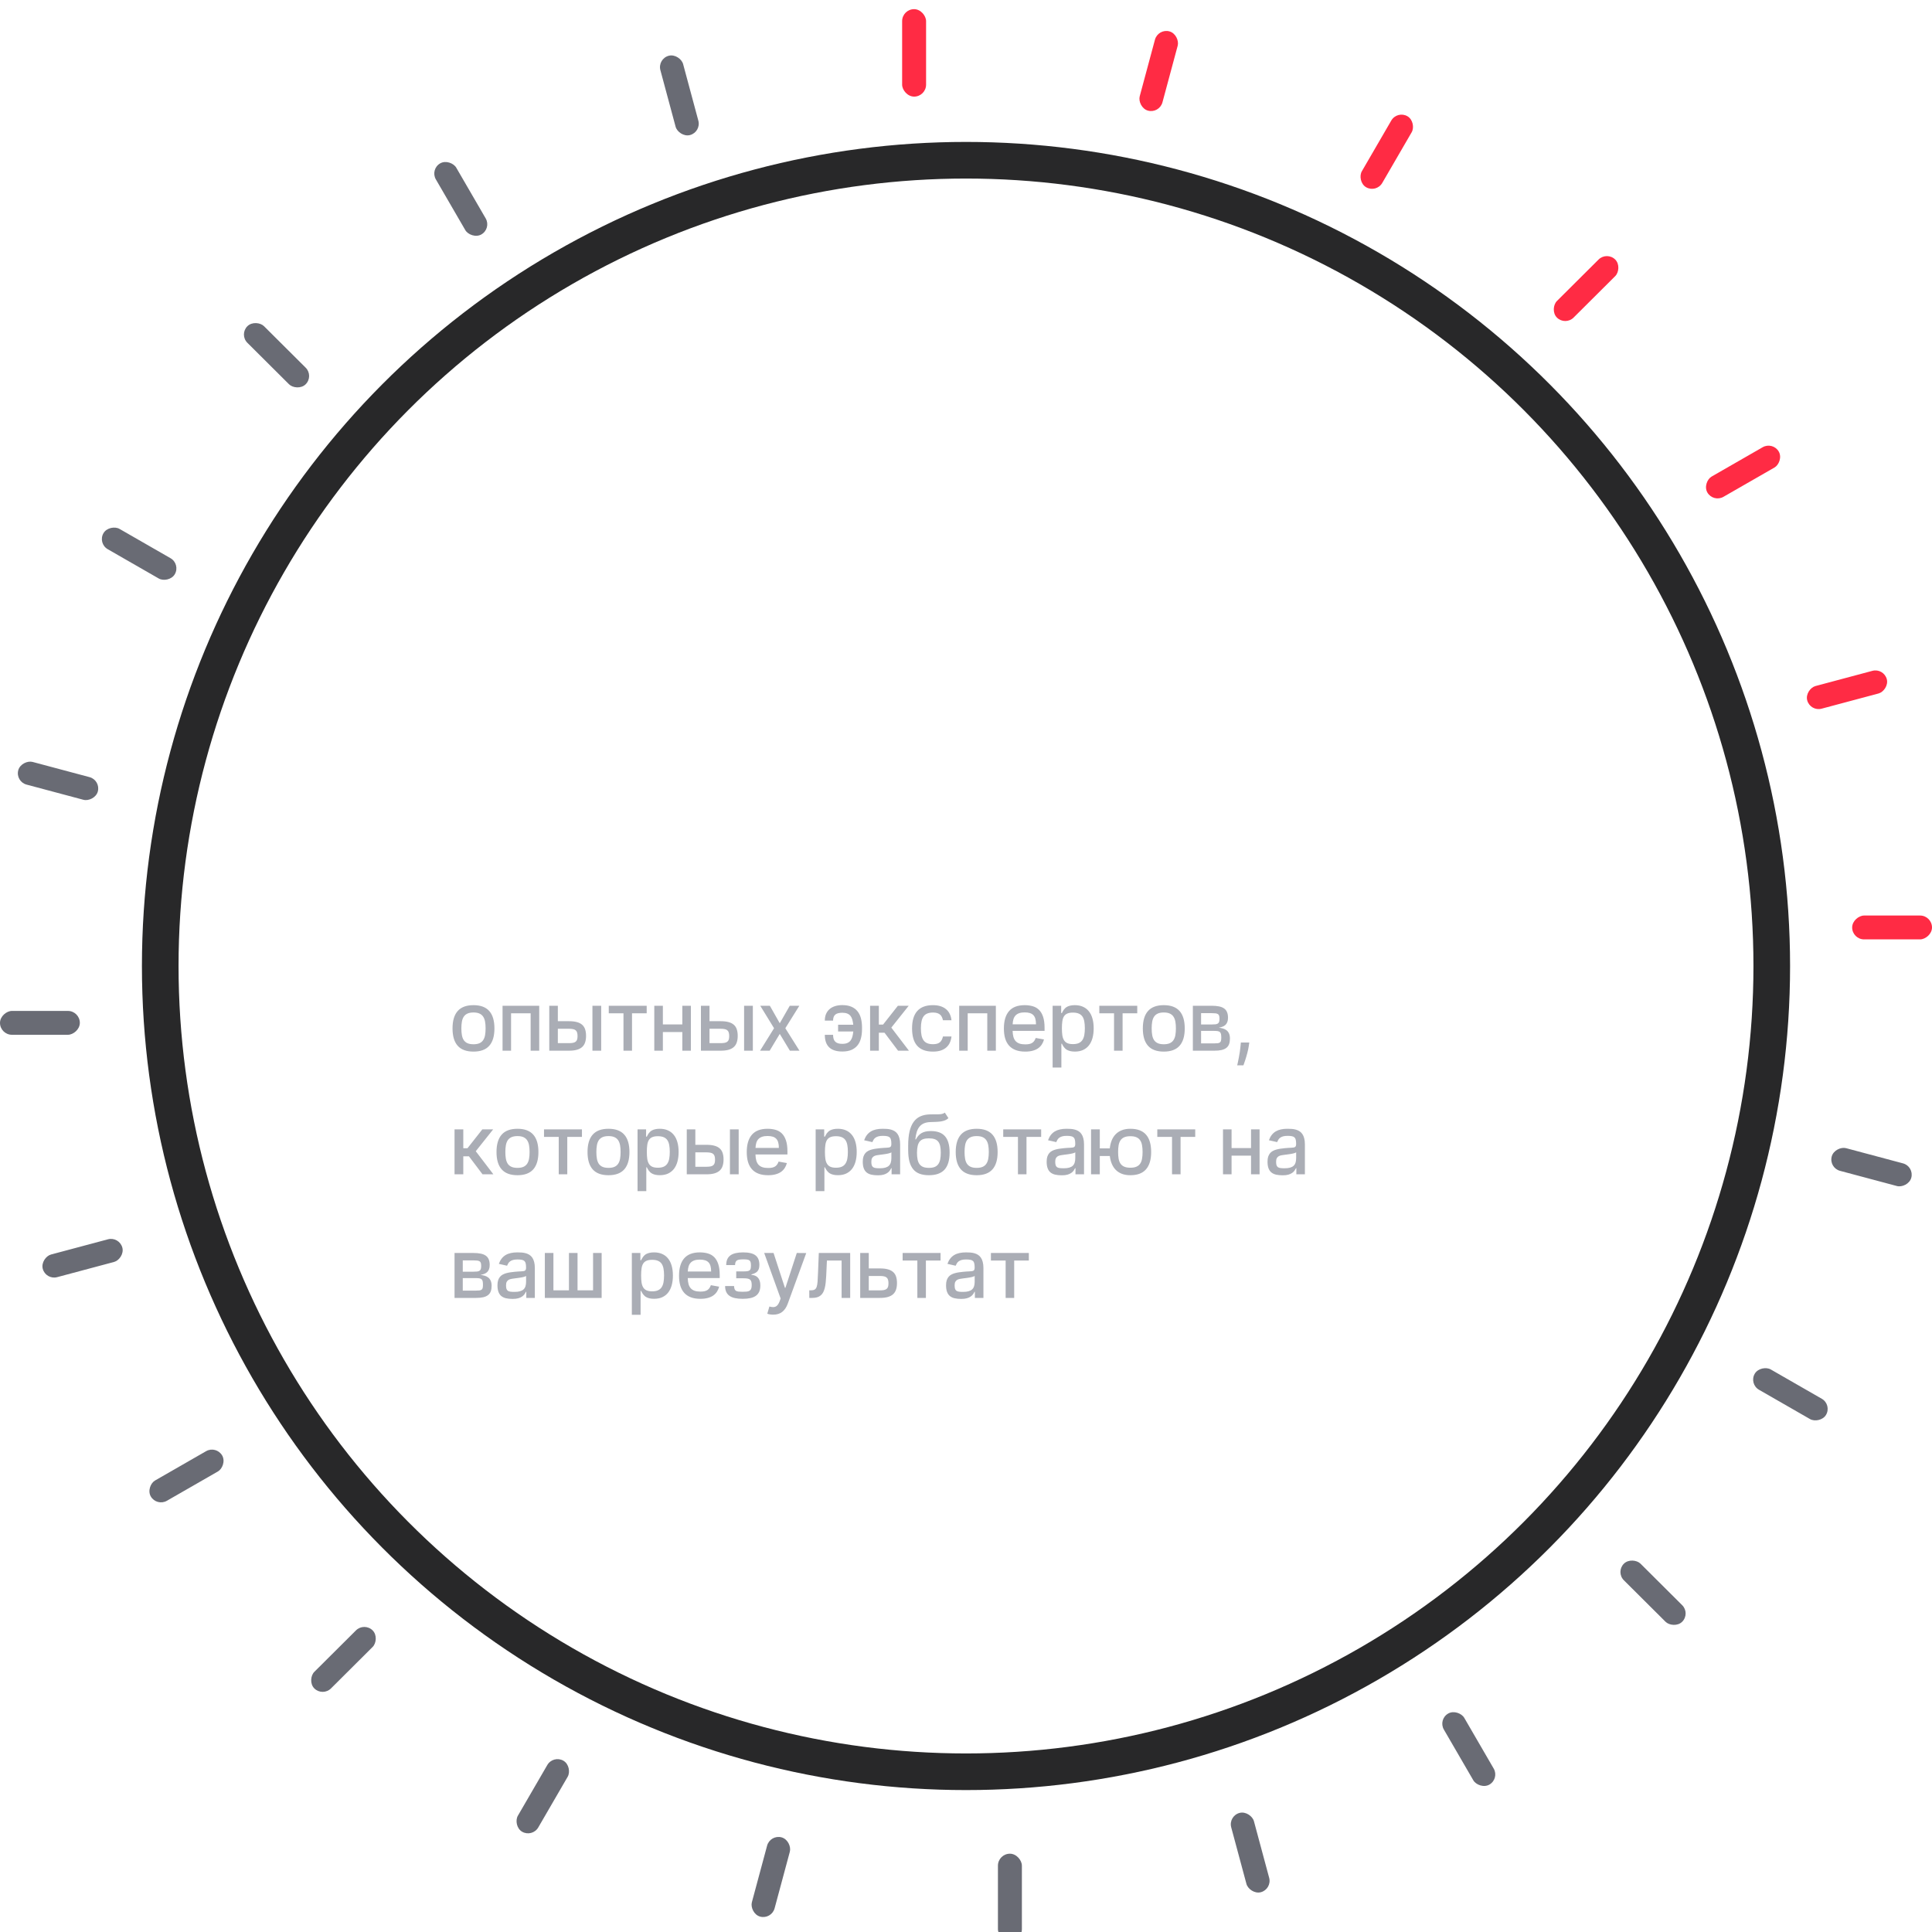 <svg width="422" height="422" viewBox="0 0 422 422" fill="none" xmlns="http://www.w3.org/2000/svg">
<g filter="url(#filter0_i_2765_7260)">
<rect x="197.049" width="5.231" height="19.103" rx="2.616" fill="#FF2B44"/>
<rect width="5.14" height="17.927" rx="2.57" transform="matrix(0.966 0.258 -0.26 0.966 252.939 4.188)" fill="#FF2B44"/>
<rect width="5.137" height="17.941" rx="2.568" transform="matrix(0.867 0.498 -0.502 0.865 305.184 22.105)" fill="#FF2B44"/>
<rect width="5.131" height="17.959" rx="2.566" transform="matrix(0.709 0.706 -0.709 0.706 350.988 52.879)" fill="#FF2B44"/>
<rect width="5.126" height="17.978" rx="2.563" transform="matrix(0.502 0.865 -0.867 0.498 387.238 94.41)" fill="#FF2B44"/>
<rect width="5.122" height="17.991" rx="2.561" transform="matrix(0.26 0.966 -0.966 0.258 411.459 143.867)" fill="#FF2B44"/>
<rect x="422" y="197.977" width="5.21" height="17.438" rx="2.605" transform="rotate(90 422 197.977)" fill="#FF2B44"/>
<rect width="5.122" height="17.991" rx="2.561" transform="matrix(-0.26 0.966 -0.966 -0.258 418.143 252.773)" fill="#696B74"/>
<rect width="5.126" height="17.978" rx="2.563" transform="matrix(-0.502 0.865 -0.867 -0.498 400.152 304.805)" fill="#696B74"/>
<rect width="5.131" height="17.959" rx="2.566" transform="matrix(-0.709 0.706 -0.709 -0.706 369.252 350.422)" fill="#696B74"/>
<rect width="5.137" height="17.941" rx="2.568" transform="matrix(-0.867 0.498 -0.502 -0.865 327.551 386.523)" fill="#696B74"/>
<rect width="5.14" height="17.927" rx="2.57" transform="matrix(-0.966 0.258 -0.26 -0.966 277.887 410.645)" fill="#696B74"/>
<rect x="223.207" y="422" width="5.231" height="19.103" rx="2.616" transform="rotate(-180 223.207 422)" fill="#696B74"/>
<rect width="5.14" height="17.927" rx="2.57" transform="matrix(-0.966 -0.258 0.26 -0.966 168.527 417.305)" fill="#696B74"/>
<rect width="5.137" height="17.941" rx="2.568" transform="matrix(-0.867 -0.498 0.502 -0.865 116.281 399.383)" fill="#696B74"/>
<rect width="5.131" height="17.959" rx="2.566" transform="matrix(-0.709 -0.706 0.709 -0.706 70.477 368.609)" fill="#696B74"/>
<rect width="5.126" height="17.978" rx="2.563" transform="matrix(-0.502 -0.865 0.867 -0.498 34.227 327.086)" fill="#696B74"/>
<rect width="5.122" height="17.991" rx="2.561" transform="matrix(-0.26 -0.966 0.966 -0.258 10.008 277.625)" fill="#696B74"/>
<rect y="224.023" width="5.21" height="17.438" rx="2.605" transform="rotate(-90 0 224.023)" fill="#696B74"/>
<rect width="5.122" height="17.991" rx="2.561" transform="matrix(0.26 -0.966 0.966 0.258 3.322 168.715)" fill="#696B74"/>
<rect width="5.126" height="17.978" rx="2.563" transform="matrix(0.502 -0.865 0.867 0.498 21.311 116.684)" fill="#696B74"/>
<rect width="5.131" height="17.959" rx="2.566" transform="matrix(0.709 -0.706 0.709 0.706 52.215 71.066)" fill="#696B74"/>
<rect width="5.137" height="17.941" rx="2.568" transform="matrix(0.867 -0.498 0.502 0.865 93.916 34.965)" fill="#696B74"/>
<rect width="5.14" height="17.927" rx="2.57" transform="matrix(0.966 -0.258 0.26 0.966 143.578 10.844)" fill="#696B74"/>
</g>
<path d="M101.318 176.341H111.227C111.227 177.477 111.424 178.417 111.818 179.159C112.227 179.886 112.78 180.462 113.477 180.886C114.189 181.311 115.015 181.606 115.955 181.773C116.894 181.939 117.909 182.023 119 182.023C120.121 182.023 121.152 181.924 122.091 181.727C123.03 181.53 123.841 181.197 124.523 180.727C125.205 180.242 125.727 179.598 126.091 178.795C126.47 177.992 126.659 176.985 126.659 175.773C126.659 174.545 126.515 173.523 126.227 172.705C125.939 171.886 125.462 171.235 124.795 170.75C124.129 170.25 123.25 169.902 122.159 169.705C121.068 169.492 119.72 169.386 118.114 169.386H113.773V162.159H118.114C119.523 162.159 120.705 162.068 121.659 161.886C122.629 161.689 123.409 161.356 124 160.886C124.606 160.417 125.038 159.788 125.295 159C125.553 158.212 125.682 157.22 125.682 156.023C125.682 154.856 125.576 153.894 125.364 153.136C125.167 152.379 124.811 151.78 124.295 151.341C123.795 150.886 123.114 150.568 122.25 150.386C121.402 150.205 120.341 150.114 119.068 150.114C117.78 150.114 116.667 150.197 115.727 150.364C114.803 150.53 114.038 150.833 113.432 151.273C112.841 151.712 112.402 152.311 112.114 153.068C111.826 153.826 111.682 154.788 111.682 155.955H102.25C102.25 153.652 102.629 151.652 103.386 149.955C104.144 148.242 105.242 146.826 106.682 145.705C108.121 144.568 109.886 143.72 111.977 143.159C114.068 142.598 116.447 142.318 119.114 142.318C124.508 142.318 128.53 143.447 131.182 145.705C133.848 147.947 135.174 151.189 135.159 155.432C135.159 157.023 134.947 158.417 134.523 159.614C134.098 160.795 133.5 161.803 132.727 162.636C131.955 163.47 131.03 164.144 129.955 164.659C128.879 165.174 127.689 165.545 126.386 165.773C128.098 165.985 129.606 166.341 130.909 166.841C132.227 167.326 133.326 167.992 134.205 168.841C135.098 169.674 135.765 170.72 136.205 171.977C136.659 173.22 136.886 174.705 136.886 176.432C136.886 178.705 136.447 180.697 135.568 182.409C134.689 184.121 133.455 185.553 131.864 186.705C130.273 187.841 128.379 188.697 126.182 189.273C124 189.848 121.598 190.136 118.977 190.136C116.417 190.136 114.053 189.856 111.886 189.295C109.735 188.72 107.871 187.864 106.295 186.727C104.735 185.576 103.515 184.136 102.636 182.409C101.758 180.682 101.318 178.659 101.318 176.341ZM142.135 166.273C142.135 162.182 142.514 158.636 143.271 155.636C144.029 152.621 145.18 150.129 146.726 148.159C148.271 146.189 150.218 144.727 152.567 143.773C154.93 142.803 157.718 142.318 160.93 142.318C164.142 142.318 166.93 142.803 169.294 143.773C171.658 144.727 173.612 146.189 175.158 148.159C176.703 150.129 177.847 152.621 178.589 155.636C179.347 158.636 179.726 162.182 179.726 166.273C179.726 170.394 179.347 173.977 178.589 177.023C177.832 180.053 176.68 182.568 175.135 184.568C173.589 186.568 171.635 188.061 169.271 189.045C166.923 190.03 164.142 190.523 160.93 190.523C157.718 190.523 154.93 190.03 152.567 189.045C150.203 188.061 148.248 186.568 146.703 184.568C145.158 182.568 144.006 180.053 143.248 177.023C142.506 173.977 142.135 170.394 142.135 166.273ZM160.93 182.364C162.551 182.364 163.915 182.083 165.021 181.523C166.142 180.962 167.044 180.045 167.726 178.773C168.423 177.5 168.923 175.841 169.226 173.795C169.529 171.75 169.68 169.242 169.68 166.273C169.68 163.348 169.529 160.879 169.226 158.864C168.923 156.833 168.423 155.197 167.726 153.955C167.029 152.697 166.127 151.788 165.021 151.227C163.915 150.667 162.551 150.386 160.93 150.386C159.309 150.386 157.938 150.667 156.817 151.227C155.711 151.788 154.809 152.697 154.112 153.955C153.43 155.197 152.93 156.833 152.612 158.864C152.309 160.879 152.158 163.348 152.158 166.273C152.158 169.242 152.309 171.75 152.612 173.795C152.915 175.841 153.415 177.5 154.112 178.773C154.809 180.045 155.711 180.962 156.817 181.523C157.938 182.083 159.309 182.364 160.93 182.364ZM187.349 162.25H199.372V150.227H207.508V162.25H219.531V170.386H207.508V182.409H199.372V170.386H187.349V162.25Z" fill="white"/>
<path d="M98.844 224.636C98.844 222.948 99.221 221.68 99.975 220.832C100.729 219.98 101.878 219.554 103.42 219.554C104.963 219.554 106.112 219.98 106.866 220.832C107.62 221.68 107.997 222.948 107.997 224.636C107.997 226.315 107.62 227.578 106.866 228.426C106.112 229.274 104.963 229.698 103.42 229.698C101.878 229.698 100.729 229.274 99.975 228.426C99.221 227.578 98.844 226.315 98.844 224.636ZM100.774 224.629C100.774 225.179 100.813 225.669 100.889 226.099C100.966 226.53 101.102 226.894 101.298 227.192C101.499 227.487 101.769 227.71 102.11 227.864C102.455 228.017 102.894 228.094 103.427 228.094C103.955 228.094 104.39 228.017 104.731 227.864C105.072 227.71 105.34 227.487 105.536 227.192C105.737 226.894 105.875 226.53 105.952 226.099C106.028 225.669 106.067 225.179 106.067 224.629C106.067 224.08 106.028 223.589 105.952 223.159C105.875 222.729 105.737 222.364 105.536 222.066C105.34 221.768 105.072 221.542 104.731 221.388C104.39 221.231 103.955 221.152 103.427 221.152C102.894 221.152 102.455 221.231 102.11 221.388C101.769 221.542 101.499 221.768 101.298 222.066C101.102 222.364 100.966 222.729 100.889 223.159C100.813 223.589 100.774 224.08 100.774 224.629ZM109.771 229.5V219.682H117.78V229.5H115.907V221.331H111.631V229.5H109.771ZM119.975 219.682H121.848V223.057H124.264C124.946 223.057 125.523 223.121 125.996 223.249C126.474 223.376 126.861 223.572 127.16 223.837C127.458 224.097 127.673 224.429 127.805 224.834C127.942 225.234 128.01 225.71 128.01 226.259C128.01 226.8 127.942 227.273 127.805 227.678C127.673 228.083 127.458 228.422 127.16 228.695C126.861 228.963 126.474 229.165 125.996 229.302C125.523 229.434 124.946 229.5 124.264 229.5H119.975V219.682ZM129.403 219.682H131.314V229.5H129.403V219.682ZM121.848 224.706V227.851H124.264C124.618 227.851 124.914 227.827 125.153 227.781C125.395 227.734 125.589 227.653 125.734 227.538C125.883 227.423 125.99 227.267 126.054 227.071C126.118 226.871 126.15 226.619 126.15 226.317C126.15 226.001 126.118 225.739 126.054 225.531C125.99 225.322 125.883 225.158 125.734 225.038C125.589 224.915 125.395 224.83 125.153 224.783C124.914 224.732 124.618 224.706 124.264 224.706H121.848ZM132.97 221.331V219.682H141.254V221.331H138.051V229.5H136.185V221.331H132.97ZM142.915 229.5V219.682H144.788V223.766H149.039V219.682H150.905V229.5H149.039V225.422H144.788V229.5H142.915ZM153.102 219.682H154.975V223.057H157.391C158.073 223.057 158.65 223.121 159.123 223.249C159.601 223.376 159.988 223.572 160.287 223.837C160.585 224.097 160.8 224.429 160.932 224.834C161.069 225.234 161.137 225.71 161.137 226.259C161.137 226.8 161.069 227.273 160.932 227.678C160.8 228.083 160.585 228.422 160.287 228.695C159.988 228.963 159.601 229.165 159.123 229.302C158.65 229.434 158.073 229.5 157.391 229.5H153.102V219.682ZM162.53 219.682H164.441V229.5H162.53V219.682ZM154.975 224.706V227.851H157.391C157.745 227.851 158.041 227.827 158.28 227.781C158.522 227.734 158.716 227.653 158.861 227.538C159.01 227.423 159.117 227.267 159.181 227.071C159.245 226.871 159.277 226.619 159.277 226.317C159.277 226.001 159.245 225.739 159.181 225.531C159.117 225.322 159.01 225.158 158.861 225.038C158.716 224.915 158.522 224.83 158.28 224.783C158.041 224.732 157.745 224.706 157.391 224.706H154.975ZM166.02 229.5L169.075 224.591L166.058 219.682H168.155L170.322 223.504L172.508 219.682H174.598L171.536 224.591L174.624 229.5H172.533L170.322 225.831L168.116 229.5H166.02ZM181.966 226.036C181.966 226.376 182.004 226.67 182.081 226.918C182.157 227.165 182.277 227.369 182.439 227.531C182.605 227.689 182.814 227.808 183.065 227.889C183.321 227.966 183.625 228.004 183.979 228.004C184.422 228.004 184.789 227.942 185.078 227.819C185.368 227.691 185.603 227.512 185.782 227.282C185.961 227.048 186.095 226.764 186.184 226.432C186.274 226.095 186.34 225.718 186.382 225.3H183.065V223.83H186.376C186.329 223.413 186.261 223.042 186.171 222.718C186.082 222.394 185.948 222.121 185.769 221.9C185.59 221.674 185.355 221.504 185.066 221.388C184.78 221.273 184.418 221.214 183.979 221.21C183.651 221.214 183.361 221.246 183.11 221.305C182.858 221.361 182.647 221.457 182.477 221.593C182.311 221.725 182.183 221.902 182.093 222.124C182.008 222.341 181.966 222.609 181.966 222.929H180.163C180.163 222.388 180.25 221.908 180.425 221.491C180.604 221.069 180.858 220.715 181.186 220.43C181.514 220.14 181.914 219.92 182.387 219.771C182.86 219.618 183.391 219.541 183.979 219.541C184.755 219.541 185.415 219.658 185.961 219.893C186.506 220.123 186.951 220.453 187.296 220.884C187.642 221.31 187.893 221.825 188.051 222.43C188.208 223.031 188.287 223.705 188.287 224.45V224.77C188.287 225.516 188.208 226.191 188.051 226.796C187.893 227.401 187.642 227.917 187.296 228.343C186.951 228.769 186.506 229.099 185.961 229.334C185.415 229.564 184.755 229.679 183.979 229.679C181.435 229.679 180.163 228.464 180.163 226.036H181.966ZM190.053 229.5V219.682H191.964V223.798H192.884L196.125 219.682H198.49L194.687 224.457L198.535 229.5H196.163L193.204 225.575H191.964V229.5H190.053ZM199.218 224.636C199.218 223.805 199.31 223.074 199.493 222.443C199.681 221.808 199.962 221.278 200.337 220.852C200.716 220.421 201.191 220.097 201.762 219.88C202.333 219.663 203.005 219.554 203.776 219.554C204.415 219.554 204.975 219.633 205.457 219.79C205.939 219.948 206.345 220.172 206.678 220.462C207.015 220.747 207.277 221.094 207.464 221.504C207.656 221.908 207.777 222.358 207.828 222.852H205.968C205.917 222.622 205.847 222.405 205.757 222.2C205.672 221.996 205.549 221.817 205.387 221.663C205.225 221.51 205.016 221.388 204.76 221.299C204.509 221.21 204.191 221.165 203.808 221.165C203.331 221.165 202.921 221.231 202.581 221.363C202.244 221.491 201.969 221.693 201.756 221.97C201.547 222.247 201.394 222.603 201.296 223.038C201.198 223.468 201.149 223.986 201.149 224.591C201.149 225.205 201.196 225.733 201.289 226.176C201.387 226.615 201.541 226.977 201.75 227.263C201.963 227.544 202.238 227.751 202.574 227.883C202.911 228.015 203.322 228.081 203.808 228.081C204.162 228.081 204.462 228.043 204.709 227.966C204.956 227.889 205.163 227.778 205.329 227.634C205.495 227.489 205.627 227.312 205.725 227.103C205.828 226.894 205.909 226.658 205.968 226.393H207.828C207.777 226.871 207.662 227.312 207.483 227.717C207.304 228.121 207.051 228.471 206.723 228.765C206.399 229.059 205.994 229.289 205.508 229.455C205.027 229.617 204.456 229.698 203.795 229.698C203.002 229.698 202.319 229.589 201.743 229.372C201.168 229.151 200.693 228.827 200.318 228.401C199.943 227.97 199.666 227.44 199.487 226.809C199.308 226.178 199.218 225.454 199.218 224.636ZM209.512 229.5V219.682H217.522V229.5H215.649V221.331H211.372V229.5H209.512ZM219.276 224.655C219.276 222.984 219.651 221.717 220.401 220.852C221.151 219.987 222.288 219.554 223.814 219.554C224.449 219.554 225.033 219.631 225.565 219.784C226.098 219.933 226.556 220.195 226.94 220.57C227.323 220.945 227.622 221.45 227.835 222.085C228.052 222.72 228.161 223.521 228.161 224.489V225.166H221.181C221.193 225.686 221.253 226.134 221.36 226.509C221.47 226.879 221.636 227.184 221.858 227.423C222.084 227.661 222.369 227.838 222.715 227.953C223.06 228.064 223.477 228.119 223.967 228.119C224.321 228.119 224.622 228.089 224.869 228.03C225.116 227.97 225.325 227.883 225.495 227.768C225.67 227.648 225.815 227.501 225.93 227.327C226.045 227.152 226.145 226.95 226.23 226.719L228.039 227.045C227.933 227.446 227.773 227.81 227.56 228.138C227.351 228.462 227.08 228.741 226.748 228.976C226.42 229.206 226.024 229.383 225.559 229.506C225.099 229.634 224.562 229.698 223.948 229.698C223.143 229.698 222.446 229.587 221.858 229.366C221.274 229.144 220.791 228.82 220.407 228.394C220.024 227.964 219.738 227.435 219.551 226.809C219.367 226.183 219.276 225.464 219.276 224.655ZM221.187 223.734H226.288C226.288 223.278 226.243 222.886 226.154 222.558C226.068 222.23 225.928 221.962 225.732 221.753C225.536 221.54 225.282 221.384 224.971 221.286C224.66 221.184 224.279 221.133 223.827 221.133C223.358 221.133 222.96 221.188 222.632 221.299C222.308 221.41 222.041 221.574 221.833 221.791C221.624 222.009 221.468 222.279 221.366 222.603C221.268 222.927 221.208 223.304 221.187 223.734ZM229.921 233.182V219.682H231.788V221.273H231.947C232.003 221.171 232.06 221.058 232.12 220.935C232.184 220.811 232.261 220.685 232.35 220.558C232.444 220.43 232.555 220.306 232.683 220.187C232.81 220.067 232.968 219.961 233.156 219.867C233.347 219.773 233.573 219.699 233.833 219.643C234.097 219.584 234.408 219.554 234.766 219.554C235.44 219.554 236.032 219.669 236.543 219.899C237.059 220.125 237.489 220.455 237.835 220.89C238.184 221.32 238.446 221.849 238.621 222.475C238.8 223.102 238.889 223.813 238.889 224.61C238.889 225.403 238.802 226.114 238.627 226.745C238.452 227.371 238.193 227.904 237.847 228.343C237.502 228.778 237.074 229.112 236.563 229.347C236.051 229.577 235.459 229.692 234.786 229.692C234.436 229.692 234.129 229.664 233.865 229.609C233.605 229.553 233.379 229.479 233.188 229.385C232.996 229.291 232.834 229.185 232.702 229.065C232.574 228.946 232.463 228.822 232.369 228.695C232.276 228.567 232.195 228.441 232.126 228.317C232.063 228.19 232.003 228.075 231.947 227.972H231.832V233.182H229.921ZM231.947 224.591C231.947 225.187 231.979 225.705 232.043 226.144C232.112 226.579 232.235 226.939 232.414 227.224C232.593 227.506 232.838 227.717 233.149 227.857C233.465 227.994 233.867 228.062 234.357 228.062C234.864 228.062 235.284 227.989 235.617 227.844C235.953 227.695 236.22 227.476 236.416 227.186C236.616 226.892 236.756 226.53 236.837 226.099C236.918 225.665 236.959 225.162 236.959 224.591C236.959 224.024 236.918 223.528 236.837 223.102C236.761 222.675 236.624 222.32 236.428 222.034C236.232 221.749 235.966 221.536 235.629 221.395C235.293 221.25 234.869 221.178 234.357 221.178C233.859 221.178 233.452 221.246 233.136 221.382C232.825 221.514 232.58 221.719 232.401 221.996C232.227 222.273 232.107 222.626 232.043 223.057C231.979 223.487 231.947 223.999 231.947 224.591ZM240.121 221.331V219.682H248.405V221.331H245.203V229.5H243.336V221.331H240.121ZM249.625 224.636C249.625 222.948 250.003 221.68 250.757 220.832C251.511 219.98 252.659 219.554 254.202 219.554C255.745 219.554 256.893 219.98 257.647 220.832C258.402 221.68 258.779 222.948 258.779 224.636C258.779 226.315 258.402 227.578 257.647 228.426C256.893 229.274 255.745 229.698 254.202 229.698C252.659 229.698 251.511 229.274 250.757 228.426C250.003 227.578 249.625 226.315 249.625 224.636ZM251.556 224.629C251.556 225.179 251.594 225.669 251.671 226.099C251.748 226.53 251.884 226.894 252.08 227.192C252.28 227.487 252.551 227.71 252.892 227.864C253.237 228.017 253.676 228.094 254.208 228.094C254.737 228.094 255.172 228.017 255.512 227.864C255.853 227.71 256.122 227.487 256.318 227.192C256.518 226.894 256.657 226.53 256.733 226.099C256.81 225.669 256.848 225.179 256.848 224.629C256.848 224.08 256.81 223.589 256.733 223.159C256.657 222.729 256.518 222.364 256.318 222.066C256.122 221.768 255.853 221.542 255.512 221.388C255.172 221.231 254.737 221.152 254.208 221.152C253.676 221.152 253.237 221.231 252.892 221.388C252.551 221.542 252.28 221.768 252.08 222.066C251.884 222.364 251.748 222.729 251.671 223.159C251.594 223.589 251.556 224.08 251.556 224.629ZM260.552 219.682H264.624C265.259 219.682 265.802 219.729 266.254 219.822C266.71 219.912 267.083 220.061 267.372 220.27C267.666 220.474 267.882 220.745 268.018 221.082C268.159 221.414 268.229 221.821 268.229 222.303C268.229 222.669 268.18 222.978 268.082 223.229C267.988 223.481 267.854 223.69 267.679 223.856C267.505 224.022 267.294 224.152 267.046 224.246C266.799 224.339 266.524 224.416 266.222 224.476C266.55 224.514 266.861 224.576 267.155 224.661C267.449 224.746 267.707 224.879 267.929 225.058C268.15 225.232 268.325 225.464 268.453 225.754C268.585 226.044 268.651 226.411 268.651 226.854C268.651 227.322 268.589 227.725 268.466 228.062C268.342 228.394 268.144 228.667 267.871 228.88C267.603 229.093 267.251 229.251 266.816 229.353C266.386 229.451 265.862 229.5 265.244 229.5H260.552V219.682ZM262.348 225.173V227.902H265.244C265.559 227.902 265.815 227.889 266.011 227.864C266.211 227.834 266.367 227.774 266.478 227.685C266.588 227.595 266.663 227.467 266.701 227.301C266.74 227.135 266.759 226.915 266.759 226.643C266.759 226.336 266.74 226.087 266.701 225.895C266.663 225.703 266.588 225.554 266.478 225.447C266.367 225.341 266.211 225.268 266.011 225.23C265.815 225.192 265.559 225.173 265.244 225.173H262.348ZM262.348 221.299V223.773H264.643C264.988 223.773 265.272 223.76 265.493 223.734C265.719 223.705 265.896 223.645 266.024 223.555C266.156 223.466 266.245 223.338 266.292 223.172C266.343 223.006 266.369 222.784 266.369 222.507C266.369 222.239 266.343 222.026 266.292 221.868C266.245 221.706 266.156 221.585 266.024 221.504C265.892 221.418 265.713 221.363 265.487 221.337C265.265 221.312 264.978 221.299 264.624 221.299H262.348ZM270.24 232.696C270.283 232.5 270.338 232.246 270.407 231.935C270.475 231.629 270.543 231.288 270.611 230.913C270.684 230.538 270.752 230.137 270.816 229.711C270.88 229.289 270.931 228.861 270.969 228.426L271.033 227.71H272.874L272.778 228.407C272.744 228.663 272.697 228.927 272.637 229.2C272.582 229.472 272.518 229.743 272.446 230.011C272.378 230.284 272.303 230.55 272.222 230.81C272.145 231.075 272.069 231.322 271.992 231.552C271.915 231.786 271.843 231.999 271.775 232.191C271.706 232.387 271.647 232.555 271.596 232.696H270.24ZM99.285 256.5V246.682H101.196V250.798H102.116L105.357 246.682H107.722L103.919 251.457L107.767 256.5H105.396L102.436 252.575H101.196V256.5H99.285ZM108.451 251.636C108.451 249.948 108.828 248.68 109.582 247.832C110.336 246.98 111.485 246.554 113.027 246.554C114.57 246.554 115.718 246.98 116.473 247.832C117.227 248.68 117.604 249.948 117.604 251.636C117.604 253.315 117.227 254.578 116.473 255.426C115.718 256.274 114.57 256.698 113.027 256.698C111.485 256.698 110.336 256.274 109.582 255.426C108.828 254.578 108.451 253.315 108.451 251.636ZM110.381 251.629C110.381 252.179 110.419 252.669 110.496 253.099C110.573 253.53 110.709 253.894 110.905 254.192C111.105 254.487 111.376 254.71 111.717 254.864C112.062 255.017 112.501 255.094 113.034 255.094C113.562 255.094 113.997 255.017 114.338 254.864C114.679 254.71 114.947 254.487 115.143 254.192C115.343 253.894 115.482 253.53 115.559 253.099C115.635 252.669 115.674 252.179 115.674 251.629C115.674 251.08 115.635 250.589 115.559 250.159C115.482 249.729 115.343 249.364 115.143 249.066C114.947 248.768 114.679 248.542 114.338 248.388C113.997 248.231 113.562 248.152 113.034 248.152C112.501 248.152 112.062 248.231 111.717 248.388C111.376 248.542 111.105 248.768 110.905 249.066C110.709 249.364 110.573 249.729 110.496 250.159C110.419 250.589 110.381 251.08 110.381 251.629ZM118.828 248.331V246.682H127.112V248.331H123.909V256.5H122.043V248.331H118.828ZM128.332 251.636C128.332 249.948 128.709 248.68 129.464 247.832C130.218 246.98 131.366 246.554 132.909 246.554C134.451 246.554 135.6 246.98 136.354 247.832C137.108 248.68 137.486 249.948 137.486 251.636C137.486 253.315 137.108 254.578 136.354 255.426C135.6 256.274 134.451 256.698 132.909 256.698C131.366 256.698 130.218 256.274 129.464 255.426C128.709 254.578 128.332 253.315 128.332 251.636ZM130.263 251.629C130.263 252.179 130.301 252.669 130.378 253.099C130.454 253.53 130.591 253.894 130.787 254.192C130.987 254.487 131.258 254.71 131.598 254.864C131.944 255.017 132.383 255.094 132.915 255.094C133.444 255.094 133.878 255.017 134.219 254.864C134.56 254.71 134.829 254.487 135.025 254.192C135.225 253.894 135.363 253.53 135.44 253.099C135.517 252.669 135.555 252.179 135.555 251.629C135.555 251.08 135.517 250.589 135.44 250.159C135.363 249.729 135.225 249.364 135.025 249.066C134.829 248.768 134.56 248.542 134.219 248.388C133.878 248.231 133.444 248.152 132.915 248.152C132.383 248.152 131.944 248.231 131.598 248.388C131.258 248.542 130.987 248.768 130.787 249.066C130.591 249.364 130.454 249.729 130.378 250.159C130.301 250.589 130.263 251.08 130.263 251.629ZM139.259 260.182V246.682H141.125V248.273H141.285C141.341 248.171 141.398 248.058 141.458 247.935C141.522 247.811 141.598 247.685 141.688 247.558C141.782 247.43 141.892 247.306 142.02 247.187C142.148 247.067 142.306 246.961 142.493 246.867C142.685 246.773 142.911 246.699 143.171 246.643C143.435 246.584 143.746 246.554 144.104 246.554C144.777 246.554 145.37 246.669 145.881 246.899C146.397 247.125 146.827 247.455 147.172 247.89C147.522 248.32 147.784 248.849 147.958 249.475C148.137 250.102 148.227 250.813 148.227 251.61C148.227 252.403 148.14 253.114 147.965 253.745C147.79 254.371 147.53 254.904 147.185 255.343C146.84 255.778 146.412 256.112 145.9 256.347C145.389 256.577 144.797 256.692 144.123 256.692C143.774 256.692 143.467 256.664 143.203 256.609C142.943 256.553 142.717 256.479 142.525 256.385C142.333 256.291 142.172 256.185 142.039 256.065C141.912 255.946 141.801 255.822 141.707 255.695C141.613 255.567 141.532 255.441 141.464 255.317C141.4 255.19 141.341 255.075 141.285 254.972H141.17V260.182H139.259ZM141.285 251.591C141.285 252.187 141.317 252.705 141.381 253.144C141.449 253.579 141.573 253.939 141.752 254.224C141.931 254.506 142.176 254.717 142.487 254.857C142.802 254.994 143.205 255.062 143.695 255.062C144.202 255.062 144.622 254.989 144.954 254.844C145.291 254.695 145.557 254.476 145.753 254.186C145.953 253.892 146.094 253.53 146.175 253.099C146.256 252.665 146.297 252.162 146.297 251.591C146.297 251.024 146.256 250.528 146.175 250.102C146.098 249.675 145.962 249.32 145.766 249.034C145.57 248.749 145.304 248.536 144.967 248.395C144.63 248.25 144.206 248.178 143.695 248.178C143.196 248.178 142.789 248.246 142.474 248.382C142.163 248.514 141.918 248.719 141.739 248.996C141.564 249.273 141.445 249.626 141.381 250.057C141.317 250.487 141.285 250.999 141.285 251.591ZM150.008 246.682H151.881V250.057H154.297C154.979 250.057 155.557 250.121 156.03 250.249C156.507 250.376 156.895 250.572 157.193 250.837C157.491 251.097 157.706 251.429 157.838 251.834C157.975 252.234 158.043 252.71 158.043 253.259C158.043 253.8 157.975 254.273 157.838 254.678C157.706 255.083 157.491 255.422 157.193 255.695C156.895 255.963 156.507 256.165 156.03 256.302C155.557 256.434 154.979 256.5 154.297 256.5H150.008V246.682ZM159.437 246.682H161.348V256.5H159.437V246.682ZM151.881 251.706V254.851H154.297C154.651 254.851 154.947 254.827 155.186 254.781C155.429 254.734 155.623 254.653 155.767 254.538C155.917 254.423 156.023 254.267 156.087 254.071C156.151 253.871 156.183 253.619 156.183 253.317C156.183 253.001 156.151 252.739 156.087 252.531C156.023 252.322 155.917 252.158 155.767 252.038C155.623 251.915 155.429 251.83 155.186 251.783C154.947 251.732 154.651 251.706 154.297 251.706H151.881ZM163.111 251.655C163.111 249.984 163.486 248.717 164.236 247.852C164.986 246.987 166.124 246.554 167.65 246.554C168.285 246.554 168.869 246.631 169.401 246.784C169.934 246.933 170.392 247.195 170.776 247.57C171.159 247.945 171.457 248.45 171.67 249.085C171.888 249.72 171.996 250.521 171.996 251.489V252.166H165.016C165.029 252.686 165.089 253.134 165.195 253.509C165.306 253.879 165.472 254.184 165.694 254.423C165.92 254.661 166.205 254.838 166.55 254.953C166.896 255.064 167.313 255.119 167.803 255.119C168.157 255.119 168.457 255.089 168.705 255.03C168.952 254.97 169.16 254.883 169.331 254.768C169.506 254.648 169.651 254.501 169.766 254.327C169.881 254.152 169.981 253.95 170.066 253.719L171.875 254.045C171.768 254.446 171.609 254.81 171.396 255.138C171.187 255.462 170.916 255.741 170.584 255.976C170.256 256.206 169.859 256.383 169.395 256.506C168.935 256.634 168.398 256.698 167.784 256.698C166.979 256.698 166.282 256.587 165.694 256.366C165.11 256.144 164.626 255.82 164.243 255.394C163.859 254.964 163.574 254.435 163.386 253.809C163.203 253.183 163.111 252.464 163.111 251.655ZM165.023 250.734H170.124C170.124 250.278 170.079 249.886 169.989 249.558C169.904 249.23 169.763 248.962 169.567 248.753C169.371 248.54 169.118 248.384 168.807 248.286C168.496 248.184 168.114 248.133 167.663 248.133C167.194 248.133 166.795 248.188 166.467 248.299C166.143 248.41 165.877 248.574 165.668 248.791C165.459 249.009 165.304 249.279 165.202 249.603C165.104 249.927 165.044 250.304 165.023 250.734ZM178.161 260.182V246.682H180.027V248.273H180.187C180.242 248.171 180.3 248.058 180.36 247.935C180.423 247.811 180.5 247.685 180.59 247.558C180.683 247.43 180.794 247.306 180.922 247.187C181.05 247.067 181.208 246.961 181.395 246.867C181.587 246.773 181.813 246.699 182.073 246.643C182.337 246.584 182.648 246.554 183.006 246.554C183.679 246.554 184.271 246.669 184.783 246.899C185.298 247.125 185.729 247.455 186.074 247.89C186.423 248.32 186.686 248.849 186.86 249.475C187.039 250.102 187.129 250.813 187.129 251.61C187.129 252.403 187.041 253.114 186.867 253.745C186.692 254.371 186.432 254.904 186.087 255.343C185.742 255.778 185.313 256.112 184.802 256.347C184.291 256.577 183.698 256.692 183.025 256.692C182.676 256.692 182.369 256.664 182.105 256.609C181.845 256.553 181.619 256.479 181.427 256.385C181.235 256.291 181.073 256.185 180.941 256.065C180.813 255.946 180.703 255.822 180.609 255.695C180.515 255.567 180.434 255.441 180.366 255.317C180.302 255.19 180.242 255.075 180.187 254.972H180.072V260.182H178.161ZM180.187 251.591C180.187 252.187 180.219 252.705 180.283 253.144C180.351 253.579 180.475 253.939 180.654 254.224C180.833 254.506 181.078 254.717 181.389 254.857C181.704 254.994 182.107 255.062 182.597 255.062C183.104 255.062 183.524 254.989 183.856 254.844C184.193 254.695 184.459 254.476 184.655 254.186C184.855 253.892 184.996 253.53 185.077 253.099C185.158 252.665 185.198 252.162 185.198 251.591C185.198 251.024 185.158 250.528 185.077 250.102C185 249.675 184.864 249.32 184.668 249.034C184.472 248.749 184.205 248.536 183.869 248.395C183.532 248.25 183.108 248.178 182.597 248.178C182.098 248.178 181.691 248.246 181.376 248.382C181.065 248.514 180.82 248.719 180.641 248.996C180.466 249.273 180.347 249.626 180.283 250.057C180.219 250.487 180.187 250.999 180.187 251.591ZM188.45 253.726C188.45 253.3 188.499 252.937 188.597 252.639C188.699 252.337 188.838 252.083 189.012 251.879C189.187 251.674 189.394 251.51 189.632 251.386C189.875 251.259 190.135 251.158 190.412 251.086C190.689 251.009 190.981 250.95 191.288 250.907C191.595 250.864 191.904 250.826 192.215 250.792C192.509 250.758 192.773 250.737 193.007 250.728C193.246 250.715 193.457 250.705 193.64 250.696C193.823 250.688 193.981 250.673 194.113 250.651C194.25 250.63 194.36 250.594 194.446 250.543C194.531 250.487 194.593 250.411 194.631 250.312C194.674 250.21 194.695 250.074 194.695 249.903V249.859C194.695 249.501 194.669 249.209 194.618 248.983C194.571 248.753 194.48 248.574 194.343 248.446C194.207 248.314 194.017 248.224 193.774 248.178C193.531 248.126 193.216 248.101 192.828 248.101C192.428 248.101 192.095 248.139 191.831 248.216C191.571 248.293 191.358 248.395 191.192 248.523C191.026 248.651 190.894 248.798 190.796 248.964C190.702 249.126 190.619 249.294 190.546 249.469L188.75 249.06C188.912 248.612 189.115 248.231 189.357 247.915C189.605 247.596 189.894 247.336 190.227 247.136C190.563 246.935 190.945 246.788 191.371 246.695C191.801 246.601 192.279 246.554 192.803 246.554C193.118 246.554 193.429 246.565 193.736 246.586C194.047 246.607 194.343 246.658 194.625 246.739C194.906 246.816 195.168 246.929 195.411 247.078C195.654 247.227 195.865 247.43 196.044 247.685C196.223 247.937 196.361 248.25 196.459 248.625C196.561 249 196.612 249.452 196.612 249.98V256.5H194.746V255.158H194.669C194.58 255.341 194.469 255.526 194.337 255.714C194.205 255.897 194.028 256.063 193.806 256.212C193.589 256.362 193.316 256.483 192.988 256.577C192.66 256.67 192.253 256.717 191.767 256.717C191.222 256.717 190.742 256.67 190.329 256.577C189.916 256.483 189.568 256.321 189.287 256.091C189.01 255.861 188.801 255.554 188.661 255.17C188.52 254.787 188.45 254.305 188.45 253.726ZM192.183 255.183C192.66 255.183 193.058 255.136 193.378 255.043C193.702 254.949 193.962 254.81 194.158 254.627C194.354 254.44 194.492 254.207 194.573 253.93C194.659 253.653 194.701 253.33 194.701 252.959V251.693C194.654 251.74 194.578 251.783 194.471 251.821C194.369 251.859 194.245 251.898 194.1 251.936C193.96 251.97 193.808 252.002 193.647 252.032C193.485 252.058 193.323 252.083 193.161 252.109C193.003 252.13 192.852 252.151 192.707 252.173C192.562 252.19 192.438 252.205 192.336 252.217C192.059 252.256 191.797 252.294 191.55 252.332C191.307 252.371 191.094 252.439 190.911 252.537C190.732 252.635 190.589 252.778 190.482 252.965C190.376 253.153 190.323 253.415 190.323 253.751C190.323 254.067 190.353 254.32 190.412 254.512C190.476 254.7 190.58 254.844 190.725 254.947C190.87 255.045 191.062 255.109 191.301 255.138C191.539 255.168 191.833 255.183 192.183 255.183ZM198.37 251.195V250.223C198.37 249.021 198.47 247.994 198.67 247.142C198.871 246.286 199.171 245.585 199.572 245.039C199.972 244.489 200.471 244.085 201.067 243.825C201.668 243.565 202.367 243.426 203.164 243.409C203.343 243.405 203.513 243.403 203.675 243.403C203.841 243.403 203.999 243.403 204.148 243.403C204.404 243.403 204.64 243.403 204.858 243.403C205.075 243.398 205.275 243.386 205.459 243.364C205.646 243.339 205.814 243.3 205.964 243.249C206.117 243.194 206.253 243.119 206.373 243.026L207.165 244.234C206.948 244.434 206.707 244.589 206.443 244.7C206.179 244.807 205.885 244.888 205.561 244.943C205.241 244.994 204.888 245.028 204.5 245.045C204.112 245.062 203.682 245.077 203.209 245.09C202.68 245.107 202.222 245.197 201.834 245.359C201.447 245.521 201.121 245.759 200.856 246.075C200.596 246.386 200.392 246.776 200.243 247.244C200.094 247.709 199.991 248.252 199.936 248.874H200.057C200.219 248.572 200.396 248.308 200.588 248.082C200.784 247.852 201.01 247.662 201.265 247.513C201.525 247.359 201.822 247.244 202.154 247.168C202.491 247.091 202.876 247.053 203.311 247.053C203.984 247.053 204.576 247.14 205.088 247.315C205.599 247.489 206.027 247.766 206.373 248.146C206.718 248.521 206.978 249.004 207.152 249.597C207.331 250.189 207.421 250.903 207.421 251.738C207.421 253.425 207.05 254.674 206.309 255.484C205.567 256.293 204.432 256.698 202.902 256.698C202.135 256.698 201.468 256.596 200.901 256.391C200.334 256.187 199.863 255.863 199.488 255.42C199.113 254.977 198.832 254.408 198.645 253.713C198.461 253.014 198.37 252.175 198.37 251.195ZM200.294 251.77C200.294 252.358 200.339 252.863 200.428 253.285C200.518 253.702 200.665 254.045 200.869 254.314C201.078 254.582 201.349 254.781 201.681 254.908C202.013 255.032 202.422 255.094 202.908 255.094C203.39 255.094 203.795 255.032 204.123 254.908C204.451 254.781 204.715 254.582 204.915 254.314C205.12 254.045 205.267 253.702 205.356 253.285C205.446 252.863 205.491 252.358 205.491 251.77C205.491 251.195 205.446 250.709 205.356 250.312C205.267 249.912 205.12 249.588 204.915 249.341C204.711 249.094 204.442 248.917 204.11 248.81C203.782 248.7 203.375 248.644 202.889 248.644C202.412 248.644 202.009 248.7 201.681 248.81C201.353 248.917 201.086 249.094 200.882 249.341C200.682 249.588 200.535 249.912 200.441 250.312C200.351 250.709 200.302 251.195 200.294 251.77ZM208.755 251.636C208.755 249.948 209.132 248.68 209.886 247.832C210.64 246.98 211.789 246.554 213.332 246.554C214.874 246.554 216.023 246.98 216.777 247.832C217.531 248.68 217.908 249.948 217.908 251.636C217.908 253.315 217.531 254.578 216.777 255.426C216.023 256.274 214.874 256.698 213.332 256.698C211.789 256.698 210.64 256.274 209.886 255.426C209.132 254.578 208.755 253.315 208.755 251.636ZM210.685 251.629C210.685 252.179 210.724 252.669 210.8 253.099C210.877 253.53 211.013 253.894 211.209 254.192C211.41 254.487 211.68 254.71 212.021 254.864C212.366 255.017 212.805 255.094 213.338 255.094C213.866 255.094 214.301 255.017 214.642 254.864C214.983 254.71 215.251 254.487 215.447 254.192C215.648 253.894 215.786 253.53 215.863 253.099C215.94 252.669 215.978 252.179 215.978 251.629C215.978 251.08 215.94 250.589 215.863 250.159C215.786 249.729 215.648 249.364 215.447 249.066C215.251 248.768 214.983 248.542 214.642 248.388C214.301 248.231 213.866 248.152 213.338 248.152C212.805 248.152 212.366 248.231 212.021 248.388C211.68 248.542 211.41 248.768 211.209 249.066C211.013 249.364 210.877 249.729 210.8 250.159C210.724 250.589 210.685 251.08 210.685 251.629ZM219.132 248.331V246.682H227.416V248.331H224.214V256.5H222.347V248.331H219.132ZM228.617 253.726C228.617 253.3 228.666 252.937 228.764 252.639C228.867 252.337 229.005 252.083 229.18 251.879C229.354 251.674 229.561 251.51 229.8 251.386C230.043 251.259 230.303 251.158 230.58 251.086C230.857 251.009 231.148 250.95 231.455 250.907C231.762 250.864 232.071 250.826 232.382 250.792C232.676 250.758 232.94 250.737 233.175 250.728C233.413 250.715 233.624 250.705 233.808 250.696C233.991 250.688 234.148 250.673 234.281 250.651C234.417 250.63 234.528 250.594 234.613 250.543C234.698 250.487 234.76 250.411 234.798 250.312C234.841 250.21 234.862 250.074 234.862 249.903V249.859C234.862 249.501 234.837 249.209 234.786 248.983C234.739 248.753 234.647 248.574 234.511 248.446C234.374 248.314 234.185 248.224 233.942 248.178C233.699 248.126 233.384 248.101 232.996 248.101C232.595 248.101 232.263 248.139 231.999 248.216C231.739 248.293 231.526 248.395 231.359 248.523C231.193 248.651 231.061 248.798 230.963 248.964C230.869 249.126 230.786 249.294 230.714 249.469L228.918 249.06C229.08 248.612 229.282 248.231 229.525 247.915C229.772 247.596 230.062 247.336 230.394 247.136C230.731 246.935 231.112 246.788 231.538 246.695C231.969 246.601 232.446 246.554 232.97 246.554C233.286 246.554 233.597 246.565 233.903 246.586C234.215 246.607 234.511 246.658 234.792 246.739C235.073 246.816 235.335 246.929 235.578 247.078C235.821 247.227 236.032 247.43 236.211 247.685C236.39 247.937 236.528 248.25 236.626 248.625C236.729 249 236.78 249.452 236.78 249.98V256.5H234.913V255.158H234.837C234.747 255.341 234.636 255.526 234.504 255.714C234.372 255.897 234.195 256.063 233.974 256.212C233.756 256.362 233.484 256.483 233.156 256.577C232.827 256.67 232.421 256.717 231.935 256.717C231.389 256.717 230.91 256.67 230.496 256.577C230.083 256.483 229.736 256.321 229.455 256.091C229.178 255.861 228.969 255.554 228.828 255.17C228.688 254.787 228.617 254.305 228.617 253.726ZM232.35 255.183C232.827 255.183 233.226 255.136 233.546 255.043C233.869 254.949 234.129 254.81 234.325 254.627C234.521 254.44 234.66 254.207 234.741 253.93C234.826 253.653 234.869 253.33 234.869 252.959V251.693C234.822 251.74 234.745 251.783 234.639 251.821C234.536 251.859 234.413 251.898 234.268 251.936C234.127 251.97 233.976 252.002 233.814 252.032C233.652 252.058 233.49 252.083 233.328 252.109C233.171 252.13 233.019 252.151 232.874 252.173C232.729 252.19 232.606 252.205 232.504 252.217C232.227 252.256 231.965 252.294 231.717 252.332C231.474 252.371 231.261 252.439 231.078 252.537C230.899 252.635 230.756 252.778 230.65 252.965C230.543 253.153 230.49 253.415 230.49 253.751C230.49 254.067 230.52 254.32 230.58 254.512C230.644 254.7 230.748 254.844 230.893 254.947C231.038 255.045 231.229 255.109 231.468 255.138C231.707 255.168 232.001 255.183 232.35 255.183ZM238.314 246.682H240.225V250.837H242.404C242.477 250.189 242.62 249.601 242.833 249.072C243.05 248.544 243.344 248.094 243.715 247.724C244.086 247.349 244.535 247.061 245.064 246.861C245.592 246.656 246.203 246.554 246.898 246.554C248.432 246.554 249.572 246.98 250.318 247.832C251.068 248.68 251.443 249.946 251.443 251.629C251.443 253.295 251.068 254.557 250.318 255.413C249.572 256.27 248.432 256.698 246.898 256.698C246.203 256.698 245.592 256.598 245.064 256.398C244.539 256.197 244.094 255.914 243.728 255.548C243.361 255.181 243.069 254.74 242.852 254.224C242.635 253.709 242.488 253.134 242.411 252.499H240.225V256.5H238.314V246.682ZM246.898 255.062C247.443 255.062 247.889 254.985 248.234 254.832C248.579 254.678 248.85 254.457 249.046 254.167C249.246 253.873 249.382 253.513 249.455 253.087C249.532 252.661 249.57 252.175 249.57 251.629C249.57 251.08 249.532 250.592 249.455 250.165C249.382 249.735 249.246 249.373 249.046 249.079C248.85 248.785 248.579 248.561 248.234 248.408C247.889 248.254 247.443 248.178 246.898 248.178C246.357 248.178 245.912 248.254 245.562 248.408C245.217 248.561 244.944 248.785 244.744 249.079C244.548 249.373 244.412 249.735 244.335 250.165C244.262 250.592 244.226 251.08 244.226 251.629C244.226 252.175 244.262 252.661 244.335 253.087C244.412 253.513 244.548 253.873 244.744 254.167C244.944 254.457 245.217 254.678 245.562 254.832C245.912 254.985 246.357 255.062 246.898 255.062ZM252.786 248.331V246.682H261.07V248.331H257.868V256.5H256.001V248.331H252.786ZM267.136 256.5V246.682H269.008V250.766H273.259V246.682H275.126V256.5H273.259V252.422H269.008V256.5H267.136ZM276.862 253.726C276.862 253.3 276.911 252.937 277.009 252.639C277.111 252.337 277.25 252.083 277.425 251.879C277.599 251.674 277.806 251.51 278.045 251.386C278.288 251.259 278.548 251.158 278.825 251.086C279.102 251.009 279.393 250.95 279.7 250.907C280.007 250.864 280.316 250.826 280.627 250.792C280.921 250.758 281.185 250.737 281.42 250.728C281.658 250.715 281.869 250.705 282.052 250.696C282.236 250.688 282.393 250.673 282.526 250.651C282.662 250.63 282.773 250.594 282.858 250.543C282.943 250.487 283.005 250.411 283.043 250.312C283.086 250.21 283.107 250.074 283.107 249.903V249.859C283.107 249.501 283.082 249.209 283.03 248.983C282.984 248.753 282.892 248.574 282.756 248.446C282.619 248.314 282.43 248.224 282.187 248.178C281.944 248.126 281.628 248.101 281.241 248.101C280.84 248.101 280.508 248.139 280.244 248.216C279.984 248.293 279.771 248.395 279.604 248.523C279.438 248.651 279.306 248.798 279.208 248.964C279.114 249.126 279.031 249.294 278.959 249.469L277.163 249.06C277.325 248.612 277.527 248.231 277.77 247.915C278.017 247.596 278.307 247.336 278.639 247.136C278.976 246.935 279.357 246.788 279.783 246.695C280.214 246.601 280.691 246.554 281.215 246.554C281.53 246.554 281.842 246.565 282.148 246.586C282.459 246.607 282.756 246.658 283.037 246.739C283.318 246.816 283.58 246.929 283.823 247.078C284.066 247.227 284.277 247.43 284.456 247.685C284.635 247.937 284.773 248.25 284.871 248.625C284.974 249 285.025 249.452 285.025 249.98V256.5H283.158V255.158H283.082C282.992 255.341 282.881 255.526 282.749 255.714C282.617 255.897 282.44 256.063 282.219 256.212C282.001 256.362 281.729 256.483 281.401 256.577C281.072 256.67 280.665 256.717 280.18 256.717C279.634 256.717 279.155 256.67 278.741 256.577C278.328 256.483 277.981 256.321 277.7 256.091C277.423 255.861 277.214 255.554 277.073 255.17C276.932 254.787 276.862 254.305 276.862 253.726ZM280.595 255.183C281.072 255.183 281.471 255.136 281.79 255.043C282.114 254.949 282.374 254.81 282.57 254.627C282.766 254.44 282.905 254.207 282.986 253.93C283.071 253.653 283.114 253.33 283.114 252.959V251.693C283.067 251.74 282.99 251.783 282.883 251.821C282.781 251.859 282.658 251.898 282.513 251.936C282.372 251.97 282.221 252.002 282.059 252.032C281.897 252.058 281.735 252.083 281.573 252.109C281.415 252.13 281.264 252.151 281.119 252.173C280.974 252.19 280.851 252.205 280.749 252.217C280.472 252.256 280.209 252.294 279.962 252.332C279.719 252.371 279.506 252.439 279.323 252.537C279.144 252.635 279.001 252.778 278.895 252.965C278.788 253.153 278.735 253.415 278.735 253.751C278.735 254.067 278.765 254.32 278.825 254.512C278.888 254.7 278.993 254.844 279.138 254.947C279.283 255.045 279.474 255.109 279.713 255.138C279.952 255.168 280.246 255.183 280.595 255.183ZM99.285 273.682H103.357C103.991 273.682 104.535 273.729 104.987 273.822C105.442 273.912 105.815 274.061 106.105 274.27C106.399 274.474 106.614 274.745 106.751 275.082C106.891 275.414 106.962 275.821 106.962 276.303C106.962 276.669 106.913 276.978 106.815 277.229C106.721 277.481 106.587 277.69 106.412 277.856C106.237 278.022 106.026 278.152 105.779 278.246C105.532 278.339 105.257 278.416 104.955 278.476C105.283 278.514 105.594 278.576 105.888 278.661C106.182 278.746 106.44 278.879 106.661 279.058C106.883 279.232 107.058 279.464 107.185 279.754C107.317 280.044 107.384 280.411 107.384 280.854C107.384 281.322 107.322 281.725 107.198 282.062C107.075 282.394 106.876 282.667 106.604 282.88C106.335 283.093 105.984 283.251 105.549 283.353C105.119 283.451 104.594 283.5 103.977 283.5H99.285V273.682ZM101.081 279.173V281.902H103.977C104.292 281.902 104.548 281.889 104.744 281.864C104.944 281.834 105.099 281.774 105.21 281.685C105.321 281.595 105.396 281.467 105.434 281.301C105.472 281.135 105.491 280.915 105.491 280.643C105.491 280.336 105.472 280.087 105.434 279.895C105.396 279.703 105.321 279.554 105.21 279.447C105.099 279.341 104.944 279.268 104.744 279.23C104.548 279.192 104.292 279.173 103.977 279.173H101.081ZM101.081 275.299V277.773H103.376C103.721 277.773 104.004 277.76 104.226 277.734C104.452 277.705 104.629 277.645 104.756 277.555C104.888 277.466 104.978 277.338 105.025 277.172C105.076 277.006 105.102 276.784 105.102 276.507C105.102 276.239 105.076 276.026 105.025 275.868C104.978 275.706 104.888 275.585 104.756 275.504C104.624 275.418 104.445 275.363 104.219 275.337C103.998 275.312 103.71 275.299 103.357 275.299H101.081ZM108.66 280.726C108.66 280.3 108.709 279.937 108.807 279.639C108.909 279.337 109.048 279.083 109.222 278.879C109.397 278.674 109.604 278.51 109.842 278.386C110.085 278.259 110.345 278.158 110.622 278.086C110.899 278.009 111.191 277.95 111.498 277.907C111.805 277.864 112.114 277.826 112.425 277.792C112.719 277.758 112.983 277.737 113.217 277.728C113.456 277.715 113.667 277.705 113.85 277.696C114.033 277.688 114.191 277.673 114.323 277.651C114.46 277.63 114.57 277.594 114.656 277.543C114.741 277.487 114.803 277.411 114.841 277.312C114.884 277.21 114.905 277.074 114.905 276.903V276.859C114.905 276.501 114.879 276.209 114.828 275.983C114.781 275.753 114.69 275.574 114.553 275.446C114.417 275.314 114.227 275.224 113.984 275.178C113.742 275.126 113.426 275.101 113.038 275.101C112.638 275.101 112.305 275.139 112.041 275.216C111.781 275.293 111.568 275.395 111.402 275.523C111.236 275.651 111.104 275.798 111.006 275.964C110.912 276.126 110.829 276.294 110.756 276.469L108.96 276.06C109.122 275.612 109.325 275.231 109.568 274.915C109.815 274.596 110.104 274.336 110.437 274.136C110.774 273.935 111.155 273.788 111.581 273.695C112.011 273.601 112.489 273.554 113.013 273.554C113.328 273.554 113.639 273.565 113.946 273.586C114.257 273.607 114.553 273.658 114.835 273.739C115.116 273.816 115.378 273.929 115.621 274.078C115.864 274.227 116.075 274.43 116.254 274.685C116.433 274.937 116.571 275.25 116.669 275.625C116.771 276 116.823 276.452 116.823 276.98V283.5H114.956V282.158H114.879C114.79 282.341 114.679 282.526 114.547 282.714C114.415 282.897 114.238 283.063 114.016 283.212C113.799 283.362 113.526 283.483 113.198 283.577C112.87 283.67 112.463 283.717 111.977 283.717C111.432 283.717 110.953 283.67 110.539 283.577C110.126 283.483 109.778 283.321 109.497 283.091C109.22 282.861 109.011 282.554 108.871 282.17C108.73 281.787 108.66 281.305 108.66 280.726ZM112.393 282.183C112.87 282.183 113.269 282.136 113.588 282.043C113.912 281.949 114.172 281.81 114.368 281.627C114.564 281.44 114.703 281.207 114.783 280.93C114.869 280.653 114.911 280.33 114.911 279.959V278.693C114.864 278.74 114.788 278.783 114.681 278.821C114.579 278.859 114.455 278.898 114.31 278.936C114.17 278.97 114.019 279.002 113.857 279.032C113.695 279.058 113.533 279.083 113.371 279.109C113.213 279.13 113.062 279.151 112.917 279.173C112.772 279.19 112.649 279.205 112.546 279.217C112.269 279.256 112.007 279.294 111.76 279.332C111.517 279.371 111.304 279.439 111.121 279.537C110.942 279.635 110.799 279.778 110.693 279.965C110.586 280.153 110.533 280.415 110.533 280.751C110.533 281.067 110.563 281.32 110.622 281.512C110.686 281.7 110.791 281.844 110.935 281.947C111.08 282.045 111.272 282.109 111.511 282.138C111.749 282.168 112.043 282.183 112.393 282.183ZM119.008 273.682H120.881V281.844H124.275V273.682H126.148V281.844H129.542V273.682H131.415V283.5H119.008V273.682ZM138.011 287.182V273.682H139.877V275.273H140.037C140.092 275.171 140.15 275.058 140.21 274.935C140.274 274.811 140.35 274.685 140.44 274.558C140.534 274.43 140.644 274.306 140.772 274.187C140.9 274.067 141.058 273.961 141.245 273.867C141.437 273.773 141.663 273.699 141.923 273.643C142.187 273.584 142.498 273.554 142.856 273.554C143.529 273.554 144.122 273.669 144.633 273.899C145.149 274.125 145.579 274.455 145.924 274.89C146.274 275.32 146.536 275.849 146.71 276.475C146.889 277.102 146.979 277.813 146.979 278.61C146.979 279.403 146.892 280.114 146.717 280.745C146.542 281.371 146.282 281.904 145.937 282.343C145.592 282.778 145.164 283.112 144.652 283.347C144.141 283.577 143.548 283.692 142.875 283.692C142.526 283.692 142.219 283.664 141.955 283.609C141.695 283.553 141.469 283.479 141.277 283.385C141.085 283.291 140.923 283.185 140.791 283.065C140.664 282.946 140.553 282.822 140.459 282.695C140.365 282.567 140.284 282.441 140.216 282.317C140.152 282.19 140.092 282.075 140.037 281.972H139.922V287.182H138.011ZM140.037 278.591C140.037 279.187 140.069 279.705 140.133 280.144C140.201 280.579 140.325 280.939 140.504 281.224C140.683 281.506 140.928 281.717 141.239 281.857C141.554 281.994 141.957 282.062 142.447 282.062C142.954 282.062 143.374 281.989 143.706 281.844C144.043 281.695 144.309 281.476 144.505 281.186C144.705 280.892 144.846 280.53 144.927 280.099C145.008 279.665 145.048 279.162 145.048 278.591C145.048 278.024 145.008 277.528 144.927 277.102C144.85 276.675 144.714 276.32 144.518 276.034C144.322 275.749 144.056 275.536 143.719 275.395C143.382 275.25 142.958 275.178 142.447 275.178C141.948 275.178 141.541 275.246 141.226 275.382C140.915 275.514 140.67 275.719 140.491 275.996C140.316 276.273 140.197 276.626 140.133 277.057C140.069 277.487 140.037 277.999 140.037 278.591ZM148.319 278.655C148.319 276.984 148.694 275.717 149.444 274.852C150.194 273.987 151.332 273.554 152.857 273.554C153.492 273.554 154.076 273.631 154.609 273.784C155.142 273.933 155.6 274.195 155.983 274.57C156.367 274.945 156.665 275.45 156.878 276.085C157.095 276.72 157.204 277.521 157.204 278.489V279.166H150.224C150.237 279.686 150.296 280.134 150.403 280.509C150.514 280.879 150.68 281.184 150.902 281.423C151.127 281.661 151.413 281.838 151.758 281.953C152.103 282.064 152.521 282.119 153.011 282.119C153.365 282.119 153.665 282.089 153.912 282.03C154.159 281.97 154.368 281.883 154.539 281.768C154.713 281.648 154.858 281.501 154.973 281.327C155.088 281.152 155.188 280.95 155.274 280.719L157.083 281.045C156.976 281.446 156.816 281.81 156.603 282.138C156.394 282.462 156.124 282.741 155.791 282.976C155.463 283.206 155.067 283.383 154.603 283.506C154.142 283.634 153.605 283.698 152.992 283.698C152.186 283.698 151.49 283.587 150.902 283.366C150.318 283.144 149.834 282.82 149.451 282.394C149.067 281.964 148.781 281.435 148.594 280.809C148.411 280.183 148.319 279.464 148.319 278.655ZM150.23 277.734H155.331C155.331 277.278 155.286 276.886 155.197 276.558C155.112 276.23 154.971 275.962 154.775 275.753C154.579 275.54 154.326 275.384 154.014 275.286C153.703 275.184 153.322 275.133 152.87 275.133C152.402 275.133 152.003 275.188 151.675 275.299C151.351 275.41 151.085 275.574 150.876 275.791C150.667 276.009 150.512 276.279 150.409 276.603C150.311 276.927 150.252 277.304 150.23 277.734ZM158.383 280.905H160.339C160.352 281.186 160.39 281.41 160.454 281.576C160.522 281.742 160.627 281.868 160.767 281.953C160.912 282.038 161.1 282.094 161.33 282.119C161.564 282.145 161.856 282.158 162.205 282.158C162.559 282.158 162.862 282.145 163.113 282.119C163.365 282.089 163.569 282.026 163.727 281.928C163.889 281.825 164.006 281.678 164.078 281.487C164.155 281.295 164.193 281.033 164.193 280.7C164.193 280.398 164.166 280.151 164.11 279.959C164.059 279.767 163.965 279.616 163.829 279.505C163.693 279.394 163.509 279.317 163.279 279.275C163.053 279.232 162.764 279.211 162.41 279.211H160.812V277.709H162.41C162.759 277.709 163.041 277.692 163.254 277.658C163.467 277.624 163.631 277.56 163.746 277.466C163.861 277.368 163.936 277.236 163.97 277.07C164.008 276.899 164.027 276.68 164.027 276.411C164.027 276.13 164.006 275.904 163.963 275.734C163.921 275.559 163.84 275.423 163.72 275.325C163.601 275.227 163.435 275.161 163.222 275.126C163.009 275.092 162.734 275.075 162.397 275.075C162.056 275.075 161.771 275.092 161.541 275.126C161.311 275.156 161.123 275.216 160.978 275.305C160.838 275.395 160.733 275.521 160.665 275.683C160.601 275.844 160.565 276.058 160.556 276.322H158.626C158.626 275.827 158.703 275.406 158.856 275.056C159.014 274.707 159.246 274.421 159.553 274.2C159.864 273.978 160.247 273.816 160.703 273.714C161.164 273.607 161.696 273.554 162.301 273.554C162.928 273.554 163.465 273.607 163.912 273.714C164.364 273.816 164.735 273.98 165.024 274.206C165.314 274.428 165.527 274.713 165.664 275.062C165.8 275.408 165.868 275.821 165.868 276.303C165.868 276.652 165.825 276.944 165.74 277.178C165.655 277.408 165.536 277.6 165.382 277.754C165.229 277.903 165.046 278.024 164.833 278.118C164.619 278.212 164.385 278.295 164.129 278.367V278.469C164.415 278.487 164.677 278.542 164.916 278.636C165.154 278.729 165.359 278.868 165.529 279.051C165.704 279.234 165.838 279.467 165.932 279.748C166.03 280.029 166.079 280.37 166.079 280.771C166.079 281.299 165.998 281.751 165.836 282.126C165.674 282.496 165.431 282.799 165.107 283.033C164.788 283.263 164.387 283.432 163.906 283.538C163.424 283.645 162.864 283.698 162.225 283.698C161.598 283.698 161.046 283.647 160.569 283.545C160.092 283.447 159.691 283.287 159.367 283.065C159.043 282.844 158.798 282.556 158.632 282.202C158.466 281.844 158.383 281.412 158.383 280.905ZM168.965 273.682L171.451 281.301H171.553L174.04 273.682L176.104 273.701L172.046 284.81C171.764 285.573 171.366 286.155 170.85 286.555C170.339 286.956 169.689 287.156 168.901 287.156C168.611 287.156 168.349 287.135 168.114 287.092C167.884 287.05 167.712 287.001 167.597 286.945L168.057 285.379C168.359 285.464 168.628 285.507 168.862 285.507C169.016 285.507 169.158 285.486 169.291 285.443C169.427 285.401 169.553 285.33 169.668 285.232C169.783 285.138 169.889 285.013 169.987 284.855C170.09 284.702 170.185 284.51 170.275 284.28L170.511 283.628L166.919 273.682H168.965ZM176.766 281.844H177.117C177.471 281.844 177.746 281.789 177.942 281.678C178.138 281.563 178.285 281.363 178.383 281.077C178.481 280.788 178.547 280.398 178.581 279.908C178.615 279.413 178.647 278.787 178.677 278.028L178.849 273.682H185.702V283.5H183.829V275.331H180.62L180.467 278.668C180.441 279.209 180.403 279.705 180.352 280.157C180.305 280.604 180.234 281.007 180.141 281.365C180.051 281.723 179.934 282.036 179.789 282.305C179.644 282.569 179.461 282.79 179.239 282.969C179.022 283.148 178.76 283.283 178.453 283.372C178.151 283.457 177.795 283.5 177.386 283.5H176.772L176.766 281.844ZM189.763 273.682V277.057H192.18C192.861 277.057 193.439 277.121 193.912 277.249C194.389 277.376 194.777 277.572 195.075 277.837C195.373 278.097 195.589 278.429 195.721 278.834C195.857 279.234 195.925 279.71 195.925 280.259C195.925 280.8 195.857 281.273 195.721 281.678C195.589 282.083 195.373 282.422 195.075 282.695C194.777 282.963 194.389 283.165 193.912 283.302C193.439 283.434 192.861 283.5 192.18 283.5H187.891V273.682H189.763ZM189.763 281.851H192.18C192.533 281.851 192.829 281.827 193.068 281.781C193.311 281.734 193.505 281.653 193.65 281.538C193.799 281.423 193.905 281.267 193.969 281.071C194.033 280.871 194.065 280.619 194.065 280.317C194.065 280.001 194.033 279.739 193.969 279.531C193.905 279.322 193.799 279.158 193.65 279.038C193.505 278.915 193.311 278.83 193.068 278.783C192.829 278.732 192.533 278.706 192.18 278.706H189.763V281.851ZM197.159 275.331V273.682H205.443V275.331H202.24V283.5H200.374V275.331H197.159ZM206.644 280.726C206.644 280.3 206.693 279.937 206.791 279.639C206.893 279.337 207.032 279.083 207.206 278.879C207.381 278.674 207.588 278.51 207.826 278.386C208.069 278.259 208.329 278.158 208.606 278.086C208.883 278.009 209.175 277.95 209.482 277.907C209.789 277.864 210.098 277.826 210.409 277.792C210.703 277.758 210.967 277.737 211.201 277.728C211.44 277.715 211.651 277.705 211.834 277.696C212.017 277.688 212.175 277.673 212.307 277.651C212.444 277.63 212.554 277.594 212.64 277.543C212.725 277.487 212.787 277.411 212.825 277.312C212.868 277.21 212.889 277.074 212.889 276.903V276.859C212.889 276.501 212.863 276.209 212.812 275.983C212.765 275.753 212.674 275.574 212.537 275.446C212.401 275.314 212.211 275.224 211.968 275.178C211.726 275.126 211.41 275.101 211.022 275.101C210.622 275.101 210.289 275.139 210.025 275.216C209.765 275.293 209.552 275.395 209.386 275.523C209.22 275.651 209.088 275.798 208.99 275.964C208.896 276.126 208.813 276.294 208.74 276.469L206.944 276.06C207.106 275.612 207.309 275.231 207.552 274.915C207.799 274.596 208.088 274.336 208.421 274.136C208.758 273.935 209.139 273.788 209.565 273.695C209.995 273.601 210.473 273.554 210.997 273.554C211.312 273.554 211.623 273.565 211.93 273.586C212.241 273.607 212.537 273.658 212.819 273.739C213.1 273.816 213.362 273.929 213.605 274.078C213.848 274.227 214.059 274.43 214.238 274.685C214.417 274.937 214.555 275.25 214.653 275.625C214.755 276 214.807 276.452 214.807 276.98V283.5H212.94V282.158H212.863C212.774 282.341 212.663 282.526 212.531 282.714C212.399 282.897 212.222 283.063 212 283.212C211.783 283.362 211.51 283.483 211.182 283.577C210.854 283.67 210.447 283.717 209.961 283.717C209.416 283.717 208.936 283.67 208.523 283.577C208.11 283.483 207.762 283.321 207.481 283.091C207.204 282.861 206.995 282.554 206.855 282.17C206.714 281.787 206.644 281.305 206.644 280.726ZM210.377 282.183C210.854 282.183 211.253 282.136 211.572 282.043C211.896 281.949 212.156 281.81 212.352 281.627C212.548 281.44 212.686 281.207 212.767 280.93C212.853 280.653 212.895 280.33 212.895 279.959V278.693C212.848 278.74 212.772 278.783 212.665 278.821C212.563 278.859 212.439 278.898 212.294 278.936C212.154 278.97 212.003 279.002 211.841 279.032C211.679 279.058 211.517 279.083 211.355 279.109C211.197 279.13 211.046 279.151 210.901 279.173C210.756 279.19 210.633 279.205 210.53 279.217C210.253 279.256 209.991 279.294 209.744 279.332C209.501 279.371 209.288 279.439 209.105 279.537C208.926 279.635 208.783 279.778 208.677 279.965C208.57 280.153 208.517 280.415 208.517 280.751C208.517 281.067 208.547 281.32 208.606 281.512C208.67 281.7 208.775 281.844 208.919 281.947C209.064 282.045 209.256 282.109 209.495 282.138C209.733 282.168 210.027 282.183 210.377 282.183ZM216.442 275.331V273.682H224.727V275.331H221.524V283.5H219.658V275.331H216.442Z" fill="#AAADB5"/>
<circle cx="211" cy="211" r="176" stroke="#282829" stroke-width="8"/>
<defs>
<filter id="filter0_i_2765_7260" x="0" y="0" width="422" height="424" filterUnits="userSpaceOnUse" color-interpolation-filters="sRGB">
<feFlood flood-opacity="0" result="BackgroundImageFix"/>
<feBlend mode="normal" in="SourceGraphic" in2="BackgroundImageFix" result="shape"/>
<feColorMatrix in="SourceAlpha" type="matrix" values="0 0 0 0 0 0 0 0 0 0 0 0 0 0 0 0 0 0 127 0" result="hardAlpha"/>
<feOffset dy="2"/>
<feGaussianBlur stdDeviation="1"/>
<feComposite in2="hardAlpha" operator="arithmetic" k2="-1" k3="1"/>
<feColorMatrix type="matrix" values="0 0 0 0 0 0 0 0 0 0 0 0 0 0 0 0 0 0 0.25 0"/>
<feBlend mode="normal" in2="shape" result="effect1_innerShadow_2765_7260"/>
</filter>
</defs>
</svg>
